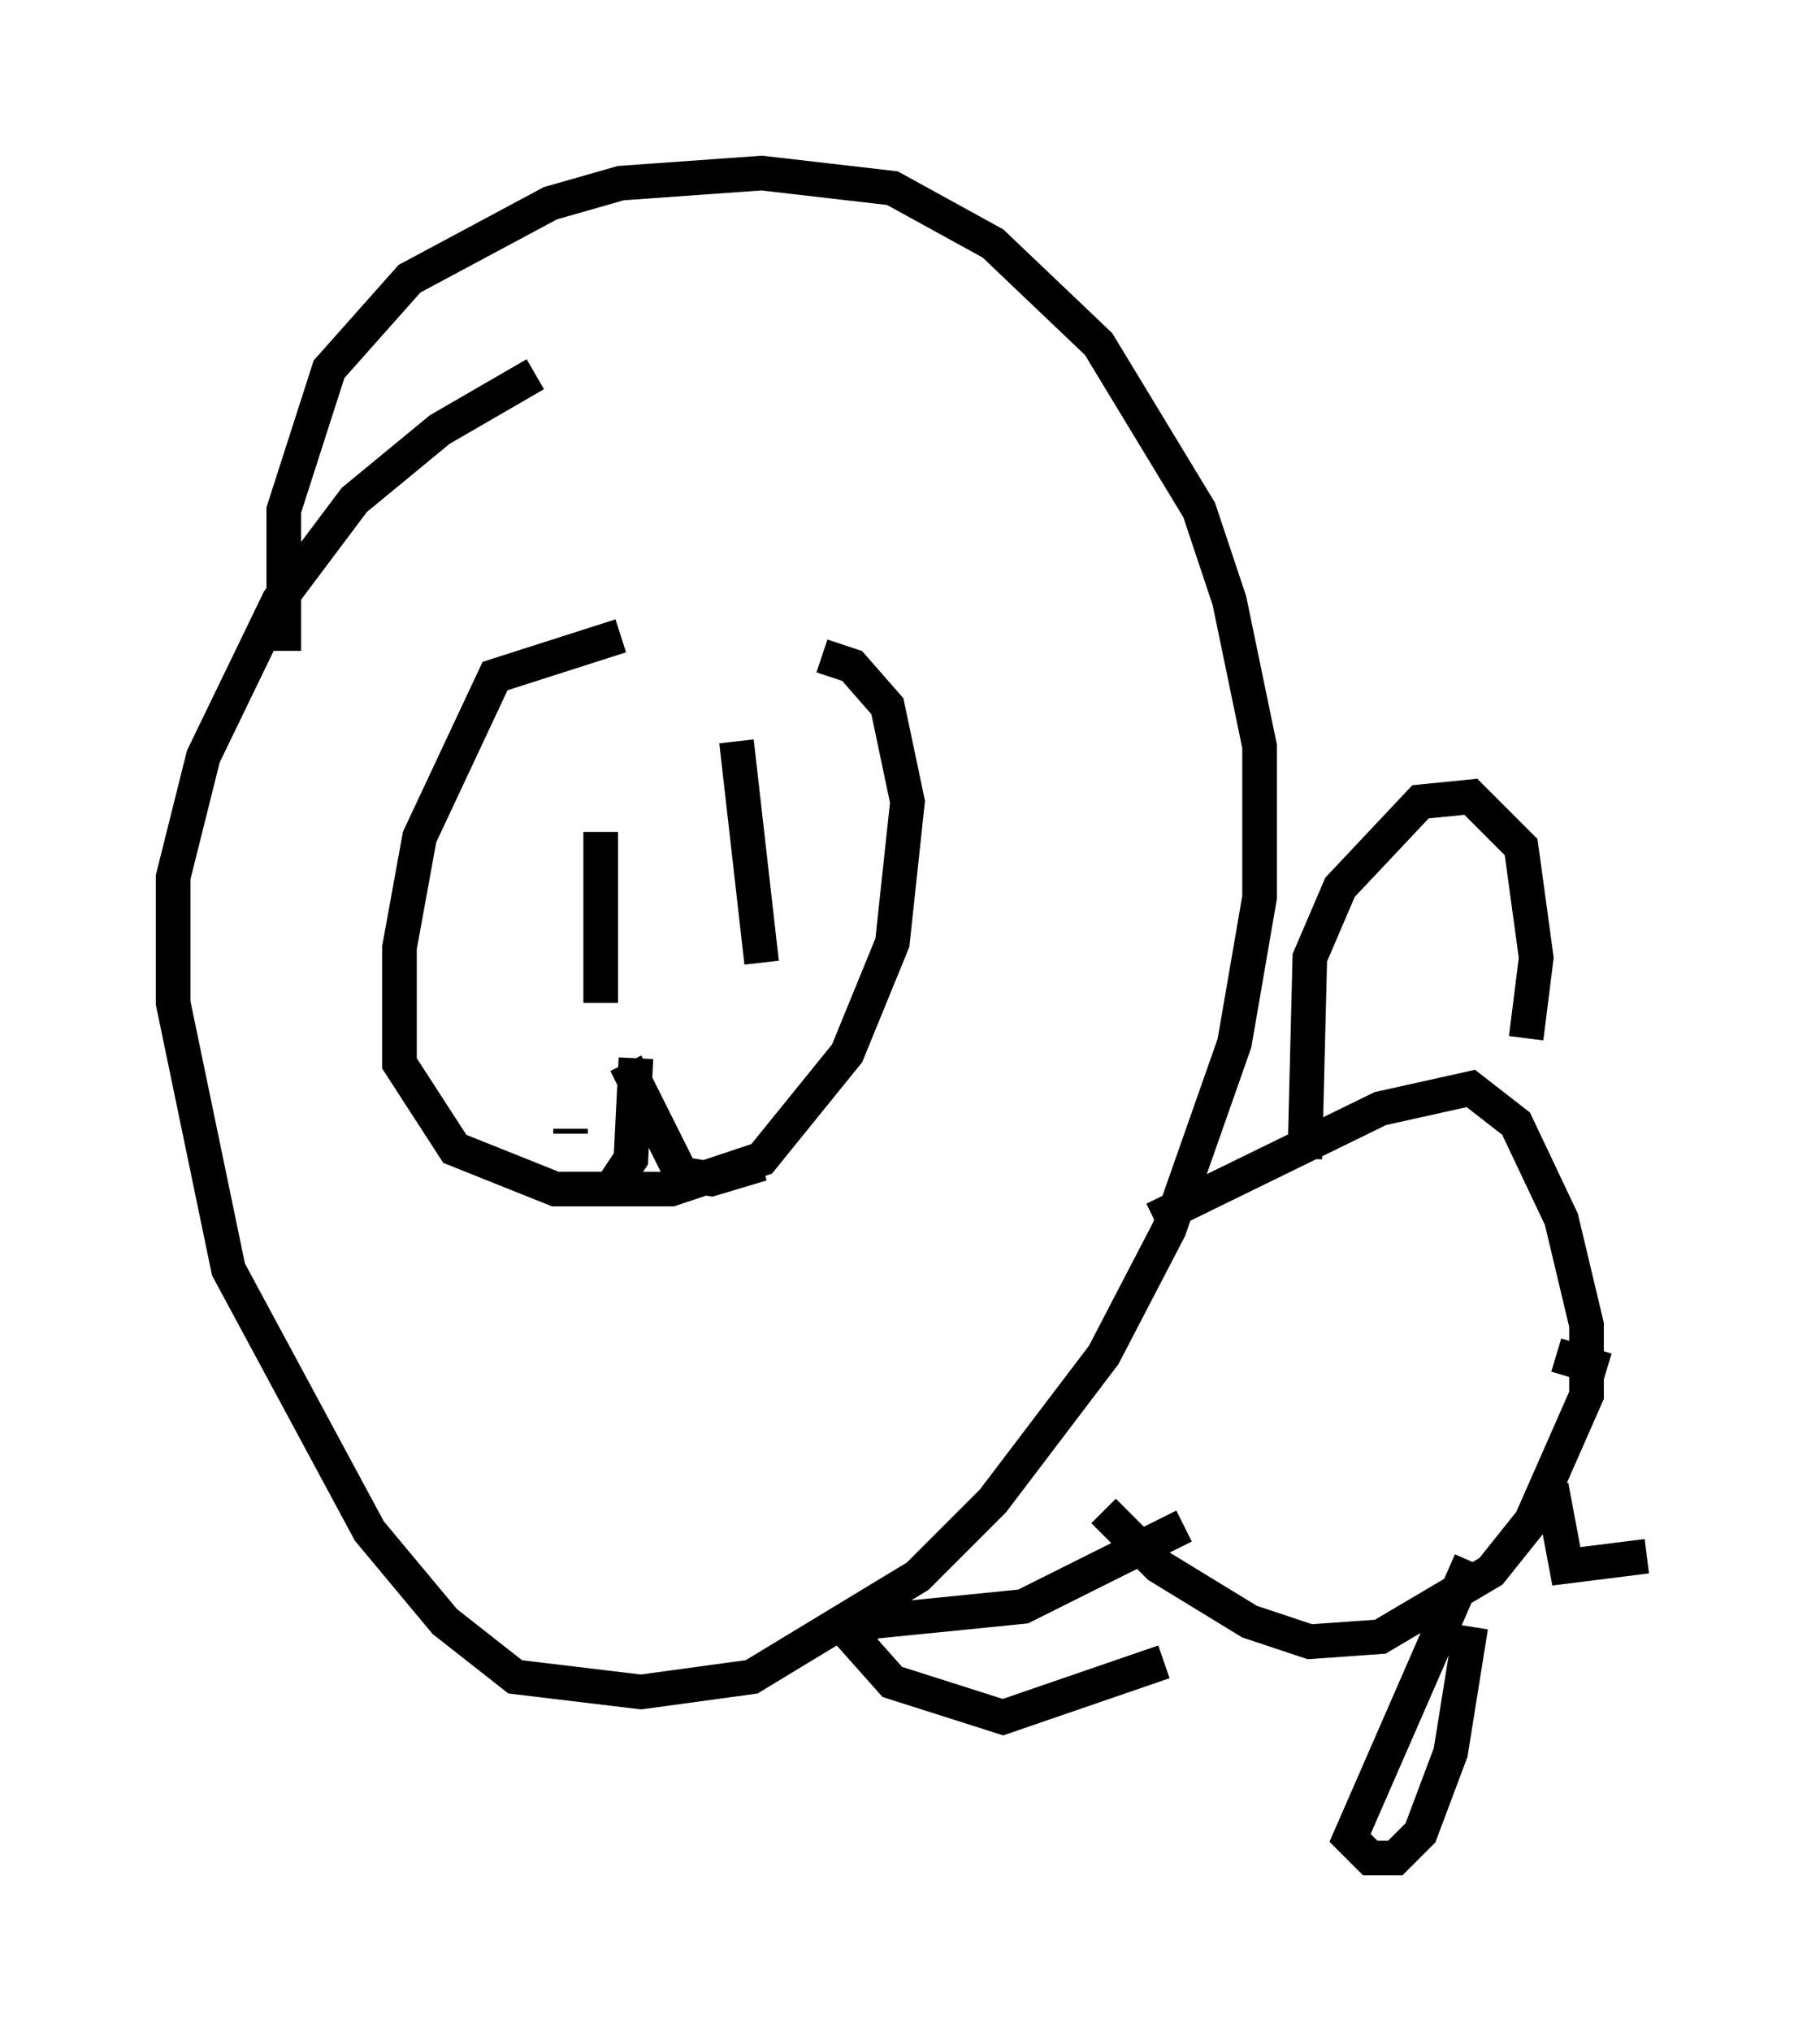 <?xml version="1.0" encoding="utf-8" ?>
<svg baseProfile="full" height="58.659" version="1.1" width="52.559" xmlns="http://www.w3.org/2000/svg" xmlns:ev="http://www.w3.org/2001/xml-events" xmlns:xlink="http://www.w3.org/1999/xlink"><defs /><rect fill="white" height="58.659" width="52.559" x="0" y="0" /><path d="M21.413, 18.218 m-3.486, 0.145 l-3.631, 1.162 -2.179, 4.648 l-0.581, 3.196 0.0, 3.341 l1.598, 2.469 2.905, 1.162 l3.341, 0.0 2.615, -0.872 l2.469, -3.05 1.307, -3.196 l0.436, -4.067 -0.581, -2.76 l-1.017, -1.162 -0.872, -0.291 m-15.542, -0.145 l0.0, -4.067 1.307, -4.067 l2.324, -2.615 4.067, -2.179 l2.034, -0.581 4.067, -0.291 l3.777, 0.436 2.905, 1.598 l3.05, 2.905 2.905, 4.793 l0.872, 2.615 0.872, 4.212 l0.0, 4.358 -0.726, 4.212 l-1.888, 5.374 -1.888, 3.631 l-3.196, 4.212 -2.179, 2.179 l-4.793, 2.905 -3.196, 0.436 l-3.631, -0.436 -2.034, -1.598 l-2.179, -2.615 -4.067, -7.553 l-1.598, -7.698 0.0, -3.631 l0.872, -3.486 2.179, -4.503 l2.179, -2.905 2.469, -2.034 l2.76, -1.598 m1.888, 13.218 l0.0, 4.939 m3.922, -7.553 l0.726, 6.391 m-3.922, 2.905 l1.598, 3.196 0.872, 0.145 l1.453, -0.436 m-3.631, -3.05 l-0.145, 2.905 -0.581, 0.872 l-1.453, 0.0 m4.067, -5.955 l0.0, 0.0 m-5.52, 3.341 l0.0, 0.0 m1.743, 0.872 l0.0, 0.145 m6.391, -3.05 l0.0, 0.0 m0.0, 2.034 l0.0, 0.0 m10.458, 3.486 l6.536, -3.196 2.615, -0.581 l1.307, 1.017 1.307, 2.76 l0.726, 3.05 0.0, 2.034 l-1.598, 3.631 -1.162, 1.453 l-3.196, 1.888 -2.034, 0.145 l-1.743, -0.581 -2.615, -1.598 l-1.598, -1.598 m2.324, 0.436 l-4.648, 2.324 -4.358, 0.436 l-0.581, 0.436 1.162, 1.307 l3.196, 1.017 4.648, -1.598 m11.33, -8.86 l1.453, 0.436 m1.162, 5.374 l-2.324, 0.291 -0.436, -2.324 m-2.324, 4.067 l-0.581, 3.631 -0.872, 2.324 l-0.726, 0.726 -0.726, 0.0 l-0.581, -0.581 3.486, -7.989 m-4.793, -11.62 l0.145, -5.81 0.872, -2.034 l2.324, -2.469 1.453, -0.145 l1.453, 1.453 0.436, 3.196 l-0.291, 2.324 " fill="none" stroke="black" stroke-width="1" /></svg>